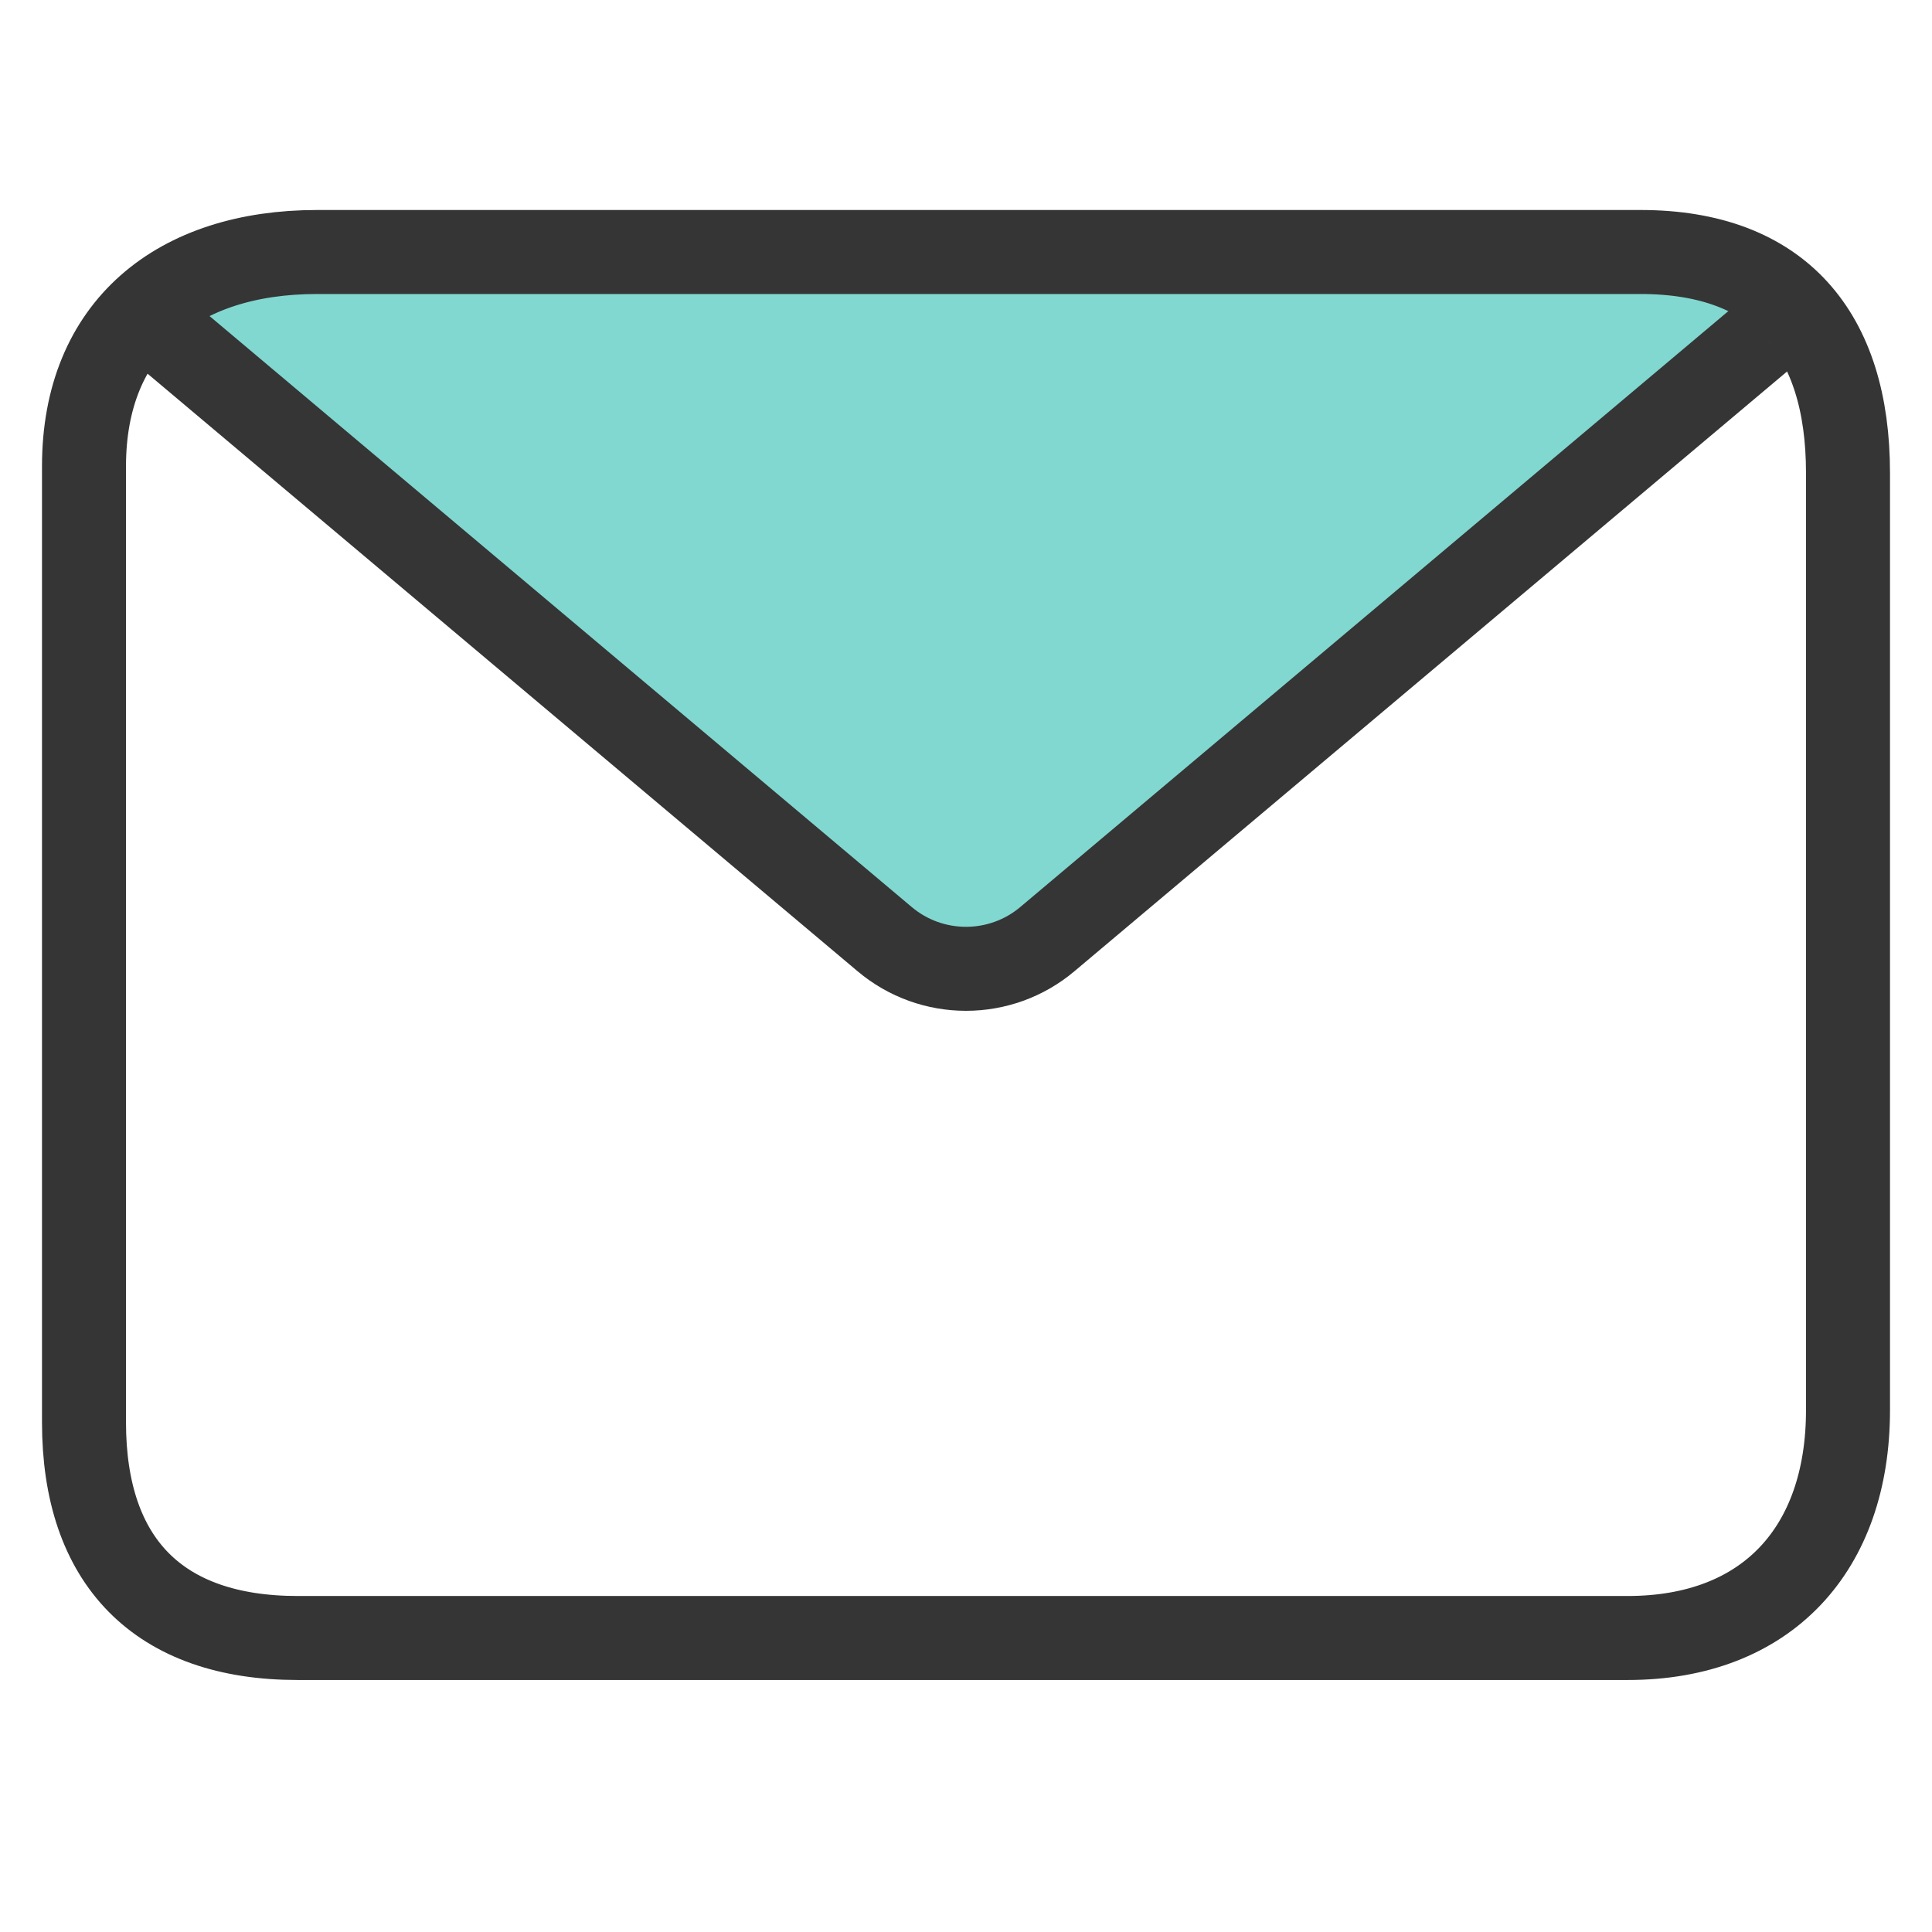 <svg width="23" height="23" xmlns="http://www.w3.org/2000/svg"><g fill="none" fill-rule="evenodd"><path d="M2.587 3.212c.14-.002 6.133-.002 17.976 0 .52.35.718.588.59.716-.126.128-3.065 2.652-8.817 7.572H11.5C5.908 7.115 2.937 4.757 2.587 4.426c-.525-.498-.21-1.21 0-1.214z" fill="#81D8D0"/><g stroke="#353535"><path d="M3.544 19.5C1.887 19.5 1 18.59 1 16.933V5.55C1 3.892 2.118 3 3.775 3H19.53C21.187 3 22 3.972 22 5.63v11.157c0 1.657-.966 2.713-2.623 2.713H3.544z"/><path d="M2 4l8.529 7.178c.56.474 1.382.474 1.942 0L21 4"/></g></g></svg>
